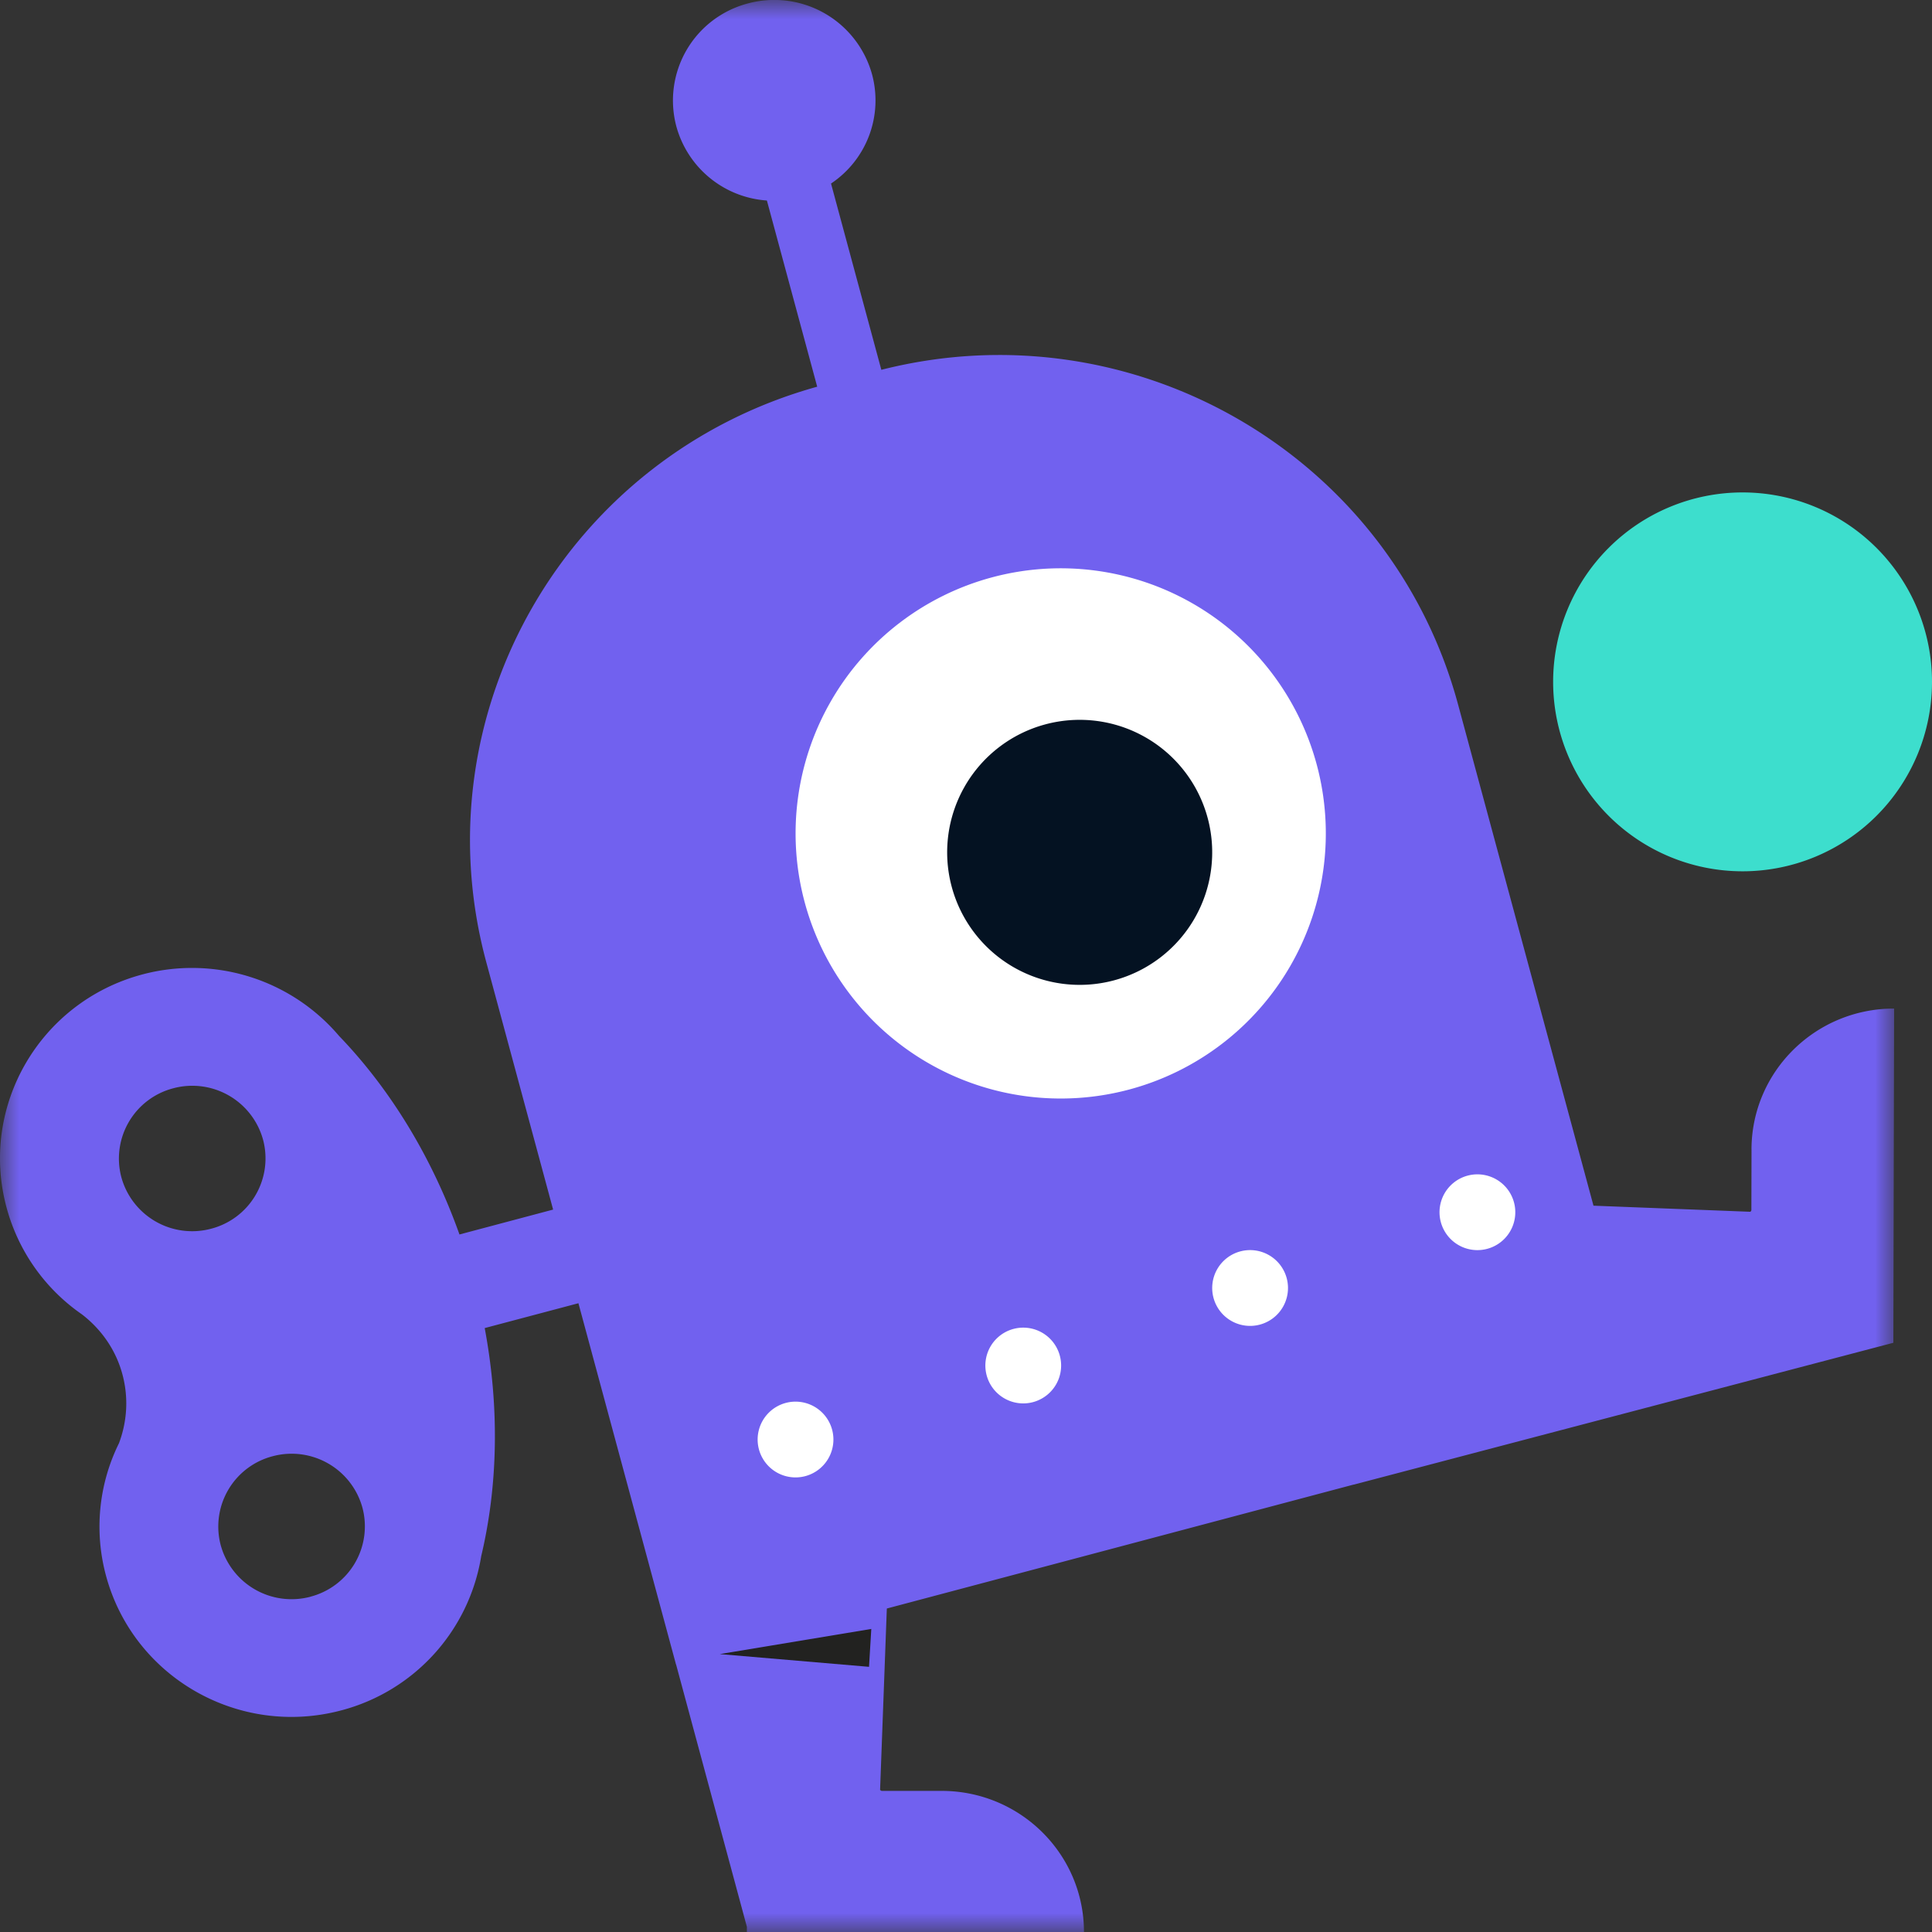 <svg xmlns="http://www.w3.org/2000/svg" xmlns:xlink="http://www.w3.org/1999/xlink" viewBox="0 0 51 51"><rect x="0" y="0" width="51" height="51" fill="#333333" stroke="none"/><defs><path id="a" d="M0 0h50v51H0z"/></defs><g fill="none" fill-rule="evenodd"><g><mask id="b" fill="#fff"><use xlink:href="#a"/></mask><path fill="#7161EF" d="M8.198 42.149a1.939 1.939 0 0 1-2.371-1.358 1.918 1.918 0 0 1 1.37-2.35 1.938 1.938 0 0 1 2.37 1.357 1.918 1.918 0 0 1-1.37 2.35M3.204 31.078a1.917 1.917 0 0 1 1.37-2.35 1.937 1.937 0 0 1 2.37 1.357 1.918 1.918 0 0 1-1.37 2.35 1.938 1.938 0 0 1-2.37-1.357m43.032-.736-.004 1.61-.024.036-4.144-.161-3.576-13.235c-1.78-6.59-8.575-10.517-15.223-8.83l-1.328-4.917a2.638 2.638 0 0 0 1.084-2.878A2.677 2.677 0 0 0 19.746.09a2.649 2.649 0 0 0-1.892 3.247 2.666 2.666 0 0 0 2.39 1.956l1.328 4.915c-6.608 1.834-10.515 8.603-8.735 15.192l1.764 6.53-2.472.657c-.737-2.07-1.847-3.858-3.177-5.239a5.094 5.094 0 0 0-5.191-1.626c-2.706.72-4.312 3.476-3.587 6.158a5.011 5.011 0 0 0 1.989 2.816c.501.386.89.923 1.067 1.578.17.627.123 1.26-.09 1.825a4.965 4.965 0 0 0-.342 3.495c.724 2.682 3.505 4.275 6.21 3.556a5.043 5.043 0 0 0 3.695-4.072c.436-1.832.49-3.896.092-6.02l2.474-.656 2.576 9.537.002-.001 1.869 6.926V51h8.898c0-2.058-1.683-3.725-3.758-3.725h-1.587l-.037-.024.178-4.79 12.323-3.272-.003.003 14.25-3.746.02-8.822c-2.075-.004-3.76 1.66-3.765 3.717" mask="url(#b)"/></g><path fill="#FFF" d="M34.76 20.189a6.998 6.998 0 1 1-13.52 3.622 6.998 6.998 0 0 1 13.52-3.622"/><path fill="#041222" d="M31.88 21.595a3.498 3.498 0 1 1-6.758 1.81 3.498 3.498 0 0 1 6.758-1.81"/><path fill="#FFF" d="M33.966 33.742a1 1 0 1 1-1.933.516 1 1 0 0 1 1.933-.516M20.034 38.259a1 1 0 1 0 1.932-.518 1 1 0 0 0-1.932.518M39.966 31.741a1 1 0 1 1-1.932.518 1 1 0 0 1 1.932-.518M26.034 36.259a1 1 0 1 0 1.93-.516 1 1 0 0 0-1.93.516"/><path fill="#3DDECD" d="M51 18a5 5 0 1 1-10.001-.001A5 5 0 0 1 51 18"/><path fill="#222220" d="M22.94 44 19 43.664 23 43z"/></g></svg>